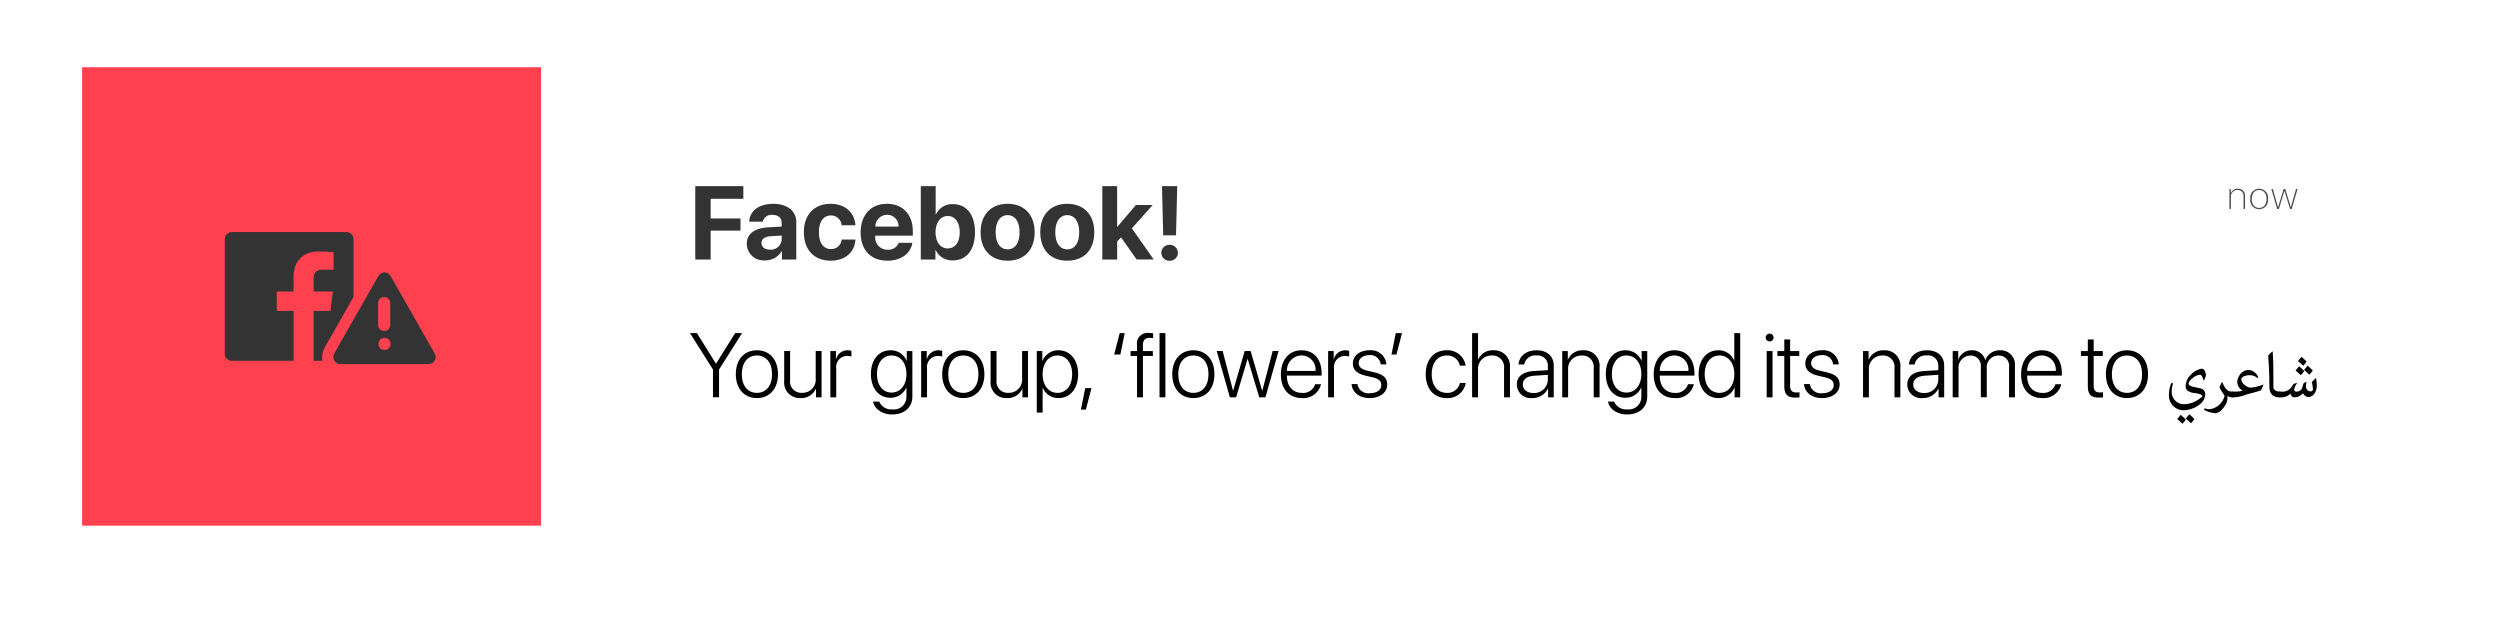<svg xmlns="http://www.w3.org/2000/svg" xmlns:xlink="http://www.w3.org/1999/xlink" width="446.295" height="111.839" viewBox="0 0 446.295 111.839"><defs><style>.a{fill:#fff;}.b,.f{fill:#333;}.c,.h{fill:#ff414f;}.d{fill:#4d4d4d;}.e{fill:none;}.g,.h{stroke:none;}.i{filter:url(#a);}</style><filter id="a" x="0" y="0" width="446.295" height="111.839" filterUnits="userSpaceOnUse"><feOffset dy="3" input="SourceAlpha"/><feGaussianBlur stdDeviation="5" result="b"/><feFlood flood-opacity="0.349"/><feComposite operator="in" in2="b"/><feComposite in="SourceGraphic"/></filter></defs><g transform="translate(14.657 12)"><g class="i" transform="matrix(1, 0, 0, 1, -14.66, -12)"><rect class="a" width="416.295" height="81.839" transform="translate(15 12)"/></g><path class="b" d="M5.685-22.283V-27.44h5.33v-2.17H5.685v-3.514h5.838v-2.261H2.943v13.1Zm9.706.154a3.348,3.348,0,0,0,2.969-1.643h.054v1.489h2.56v-6.692c0-1.961-1.625-3.25-4.122-3.25-2.579,0-4.186,1.3-4.285,3.187h2.424a1.578,1.578,0,0,1,1.743-1.208c1,0,1.634.527,1.634,1.435v.645l-2.451.145c-2.424.145-3.786,1.171-3.786,2.942A3.01,3.01,0,0,0,15.391-22.129Zm.872-1.916c-.9,0-1.5-.454-1.5-1.18,0-.69.563-1.135,1.553-1.208l2.052-.127v.708A1.944,1.944,0,0,1,16.262-24.045Zm15.263-4.349c-.118-2.206-1.789-3.832-4.422-3.832-2.914,0-4.776,1.943-4.776,5.066,0,3.178,1.861,5.084,4.794,5.084,2.56,0,4.276-1.48,4.413-3.777h-2.47a1.831,1.831,0,0,1-1.916,1.7c-1.317,0-2.134-1.09-2.134-3.005,0-1.879.817-2.987,2.125-2.987a1.887,1.887,0,0,1,1.925,1.752Zm7.736,3.132A1.938,1.938,0,0,1,37.3-24.035a2.165,2.165,0,0,1-2.234-2.342v-.163h6.71v-.808c0-2.96-1.789-4.876-4.621-4.876-2.878,0-4.694,2.016-4.694,5.121s1.8,5.03,4.794,5.03c2.406,0,4.149-1.28,4.44-3.187Zm-2.079-5a2.02,2.02,0,0,1,2.043,2.1H35.093A2.107,2.107,0,0,1,37.181-30.264Zm11.74,8.135c2.451,0,3.95-1.889,3.95-5.021s-1.507-5.021-3.959-5.021a3.165,3.165,0,0,0-3.005,1.843h-.054v-5.057H43.2v13.1h2.615v-1.671h.054A3.209,3.209,0,0,0,48.921-22.129ZM48-30.046c1.317,0,2.152,1.126,2.152,2.9S49.329-24.262,48-24.262c-1.289,0-2.161-1.126-2.161-2.887C45.843-28.893,46.724-30.046,48-30.046Zm10.7,7.972c2.942,0,4.821-1.879,4.821-5.084,0-3.16-1.907-5.066-4.821-5.066s-4.821,1.916-4.821,5.066C53.887-23.963,55.767-22.074,58.709-22.074Zm0-2.025c-1.307,0-2.134-1.1-2.134-3.051,0-1.934.844-3.051,2.134-3.051s2.125,1.117,2.125,3.051C60.833-25.2,60.007-24.1,58.709-24.1Zm10.65,2.025c2.942,0,4.821-1.879,4.821-5.084,0-3.16-1.907-5.066-4.821-5.066s-4.821,1.916-4.821,5.066C64.538-23.963,66.417-22.074,69.359-22.074Zm0-2.025c-1.307,0-2.134-1.1-2.134-3.051,0-1.934.844-3.051,2.134-3.051s2.125,1.117,2.125,3.051C71.483-25.2,70.657-24.1,69.359-24.1Zm8.934-4.013h-.036v-7.273H75.605v13.1h2.651V-25.5l.69-.745,2.787,3.959h3.051l-3.9-5.557L84.6-32.016H81.6Zm7.972-7.273.218,8.789h2.288l.218-8.789Zm1.362,13.329a1.44,1.44,0,0,0,1.48-1.425,1.44,1.44,0,0,0-1.48-1.425,1.44,1.44,0,0,0-1.48,1.425A1.44,1.44,0,0,0,87.627-22.056Z" transform="translate(106.521 56.61)"/><rect class="c" width="81.933" height="81.839" transform="translate(0 0)"/><path class="d" d="M.393,0H.66V-2.123A1.149,1.149,0,0,1,1.818-3.37a1.021,1.021,0,0,1,1.094,1.1V0h.267V-2.3a1.22,1.22,0,0,0-1.3-1.306,1.242,1.242,0,0,0-1.23.827H.643v-.772H.393ZM5.7.055A1.616,1.616,0,0,0,7.285-1.777,1.616,1.616,0,0,0,5.7-3.609,1.613,1.613,0,0,0,4.117-1.777,1.613,1.613,0,0,0,5.7.055Zm0-.239c-.79,0-1.316-.6-1.316-1.593S4.91-3.37,5.7-3.37s1.319.6,1.319,1.593S6.489-.185,5.7-.185Zm6.854-3.37h-.28L11.364-.294h-.01l-.988-3.261h-.3L9.074-.294H9.067L8.155-3.555H7.878L8.91,0h.314l.984-3.213h.01L11.21,0h.308Z" transform="translate(382.943 25.297)"/><path class="e" d="M-3067.115-1123.792h29.4v29.4h-29.4Z" transform="translate(3092.615 1150.01)"/><path class="b" d="M-3034.667-1115.129h-20.45a1.269,1.269,0,0,0-1.269,1.269v20.45a1.269,1.269,0,0,0,1.269,1.268h11.009v-8.9h-3v-3.469h3v-2.558c0-2.969,1.813-4.586,4.462-4.586a24.585,24.585,0,0,1,2.677.137v3.1h-1.837c-1.441,0-1.72.685-1.72,1.689v2.215h3.435l-.447,3.469h-2.988v8.9h5.858a1.269,1.269,0,0,0,1.269-1.268v-20.45a1.269,1.269,0,0,0-1.269-1.269Z" transform="translate(3081.859 1144.555)"/><g transform="translate(108.514 47.441)"><path d="M-2838.669-1054.1v-4.957l-4.107-6.506h1.239l3.392,5.442h.039l3.392-5.442h1.24l-4.107,6.506v4.957Z" transform="translate(2842.776 1065.582)"/><path d="M-2820.67-1053.01c0-2.629,1.525-4.266,3.765-4.266s3.765,1.637,3.765,4.266-1.517,4.266-3.765,4.266S-2820.67-1050.389-2820.67-1053.01Zm6.466,0c0-2.1-1.081-3.337-2.7-3.337s-2.693,1.24-2.693,3.337,1.072,3.336,2.693,3.336S-2814.2-1050.913-2814.2-1053.01Z" transform="translate(2828.855 1060.366)"/><path d="M-2790.669-1048.65h-.993v-1.533h-.024a2.836,2.836,0,0,1-2.74,1.668,2.763,2.763,0,0,1-2.916-3.027v-5.37h1.056v5.187a2.007,2.007,0,0,0,2.161,2.271,2.344,2.344,0,0,0,2.406-2.558v-4.9h1.049Z" transform="translate(2814.164 1060.136)"/><path d="M-2775.085-1057.141h.993v1.469h.023a2.1,2.1,0,0,1,2.09-1.6,2.736,2.736,0,0,1,.652.087v1.033a2.13,2.13,0,0,0-.786-.119,1.982,1.982,0,0,0-1.923,2.248v5.147h-1.049Z" transform="translate(2800.148 1060.366)"/><path d="M-2755.132-1048.117h1.088a2.325,2.325,0,0,0,2.351,1.39,2.235,2.235,0,0,0,2.51-2.248v-1.66h-.024a3.021,3.021,0,0,1-2.827,1.835c-2.089,0-3.487-1.676-3.487-4.234s1.4-4.242,3.511-4.242a3.051,3.051,0,0,1,2.86,1.883h.024v-1.748h1v8.126c0,1.922-1.406,3.193-3.614,3.193C-2753.543-1045.822-2754.9-1046.815-2755.132-1048.117Zm5.949-4.917c0-1.978-1.072-3.313-2.661-3.313-1.557,0-2.6,1.311-2.6,3.321,0,1.994,1.04,3.3,2.6,3.3C-2750.255-1049.73-2749.182-1051.056-2749.182-1053.034Z" transform="translate(2787.828 1060.366)"/><path d="M-2731.312-1057.141h.993v1.469h.024a2.1,2.1,0,0,1,2.089-1.6,2.739,2.739,0,0,1,.652.087v1.033a2.128,2.128,0,0,0-.787-.119,1.982,1.982,0,0,0-1.922,2.248v5.147h-1.049Z" transform="translate(2772.583 1060.366)"/><path d="M-2721.157-1053.01c0-2.629,1.525-4.266,3.765-4.266s3.765,1.637,3.765,4.266-1.517,4.266-3.765,4.266S-2721.157-1050.389-2721.157-1053.01Zm6.466,0c0-2.1-1.08-3.337-2.7-3.337s-2.693,1.24-2.693,3.337,1.073,3.336,2.693,3.336S-2714.691-1050.913-2714.691-1053.01Z" transform="translate(2766.188 1060.366)"/><path d="M-2691.155-1048.65h-.993v-1.533h-.024a2.835,2.835,0,0,1-2.74,1.668,2.763,2.763,0,0,1-2.915-3.027v-5.37h1.056v5.187a2.007,2.007,0,0,0,2.161,2.271,2.344,2.344,0,0,0,2.407-2.558v-4.9h1.049Z" transform="translate(2751.496 1060.136)"/><path d="M-2668.184-1053.01c0,2.573-1.422,4.266-3.495,4.266a2.965,2.965,0,0,1-2.812-1.835h-.032v4.432h-1.048v-10.993h.993v1.748h.031a3.021,3.021,0,0,1,2.844-1.883C-2669.614-1057.276-2668.184-1055.577-2668.184-1053.01Zm-1.072,0c0-2.01-1.033-3.337-2.63-3.337-1.565,0-2.637,1.351-2.637,3.337s1.072,3.336,2.637,3.336C-2670.289-1049.674-2669.256-1050.993-2669.256-1053.01Z" transform="translate(2737.481 1060.366)"/><path d="M-2654.28-1035.191l.762-3.829h1.12l-1,3.829Z" transform="translate(2724.073 1048.87)"/><path d="M-2636.375-1065.558l-.771,3.821h-1.112l.993-3.821Z" transform="translate(2713.983 1065.582)"/><path d="M-2629.2-1061.523h-1.152v-.873h1.152v-1.049a1.89,1.89,0,0,1,2.113-2.177,4.713,4.713,0,0,1,.763.064v.866a3.427,3.427,0,0,0-.612-.056c-.794,0-1.215.405-1.215,1.327v1.025h1.779v.873h-1.771v7.387h-1.057Z" transform="translate(2709.007 1065.622)"/><path d="M-2616.382-1065.558h1.048v11.463h-1.048Z" transform="translate(2700.207 1065.582)"/><path d="M-2610.239-1053.01c0-2.629,1.525-4.266,3.765-4.266s3.765,1.637,3.765,4.266-1.518,4.266-3.765,4.266S-2610.239-1050.389-2610.239-1053.01Zm6.466,0c0-2.1-1.081-3.337-2.7-3.337s-2.693,1.24-2.693,3.337,1.073,3.336,2.693,3.336S-2603.773-1050.913-2603.773-1053.01Z" transform="translate(2696.338 1060.366)"/><path d="M-2580.113-1048.65h-1.112l-2.057-6.855h-.024l-2.049,6.855h-1.113l-2.351-8.261h1.064l1.851,7.086h.024l2.057-7.086h1.064l2.057,7.086h.024l1.851-7.086h1.057Z" transform="translate(2682.85 1060.136)"/><path d="M-2550.708-1051.223a3.221,3.221,0,0,1-3.408,2.479c-2.32,0-3.757-1.62-3.757-4.242,0-2.566,1.454-4.29,3.694-4.29,2.192,0,3.574,1.613,3.574,4.075v.445h-6.188v.063c0,1.867,1.057,3.026,2.7,3.026a2.236,2.236,0,0,0,2.343-1.557Zm-6.077-2.367h5.1a2.536,2.536,0,0,0-2.51-2.765A2.643,2.643,0,0,0-2556.784-1053.59Z" transform="translate(2663.362 1060.366)"/><path d="M-2535.1-1057.141h.993v1.469h.024a2.1,2.1,0,0,1,2.089-1.6,2.733,2.733,0,0,1,.652.087v1.033a2.126,2.126,0,0,0-.786-.119,1.982,1.982,0,0,0-1.923,2.248v5.147h-1.049Z" transform="translate(2649.022 1060.366)"/><path d="M-2520.61-1057.276a2.749,2.749,0,0,1,3.034,2.526h-1.009a1.858,1.858,0,0,0-2.026-1.66c-1.128,0-1.9.6-1.9,1.422,0,.675.469,1.1,1.565,1.359l1.247.294c1.652.4,2.272,1.032,2.272,2.2,0,1.4-1.311,2.391-3.114,2.391-1.867,0-3.106-.993-3.249-2.5h1.048a1.966,1.966,0,0,0,2.2,1.636c1.239,0,2.057-.58,2.057-1.446,0-.715-.4-1.112-1.517-1.382l-1.239-.294c-1.573-.365-2.312-1.056-2.312-2.2C-2523.55-1056.3-2522.334-1057.276-2520.61-1057.276Z" transform="translate(2641.897 1060.366)"/><path d="M-2504.536-1061.737l.762-3.821h1.12l-1,3.821Z" transform="translate(2629.773 1065.582)"/><path d="M-2481.939-1054.528a2.29,2.29,0,0,0-2.359-1.819c-1.613,0-2.669,1.295-2.669,3.337,0,2.073,1.064,3.336,2.677,3.336a2.24,2.24,0,0,0,2.351-1.764h1.04a3.224,3.224,0,0,1-3.4,2.693c-2.256,0-3.741-1.62-3.741-4.266,0-2.605,1.485-4.266,3.733-4.266a3.251,3.251,0,0,1,3.4,2.748Z" transform="translate(2619.385 1060.366)"/><path d="M-2465.677-1065.558h1.057v4.727h.024a2.785,2.785,0,0,1,2.725-1.66,2.814,2.814,0,0,1,2.955,3.058v5.338h-1.056v-5.163a2.061,2.061,0,0,0-2.2-2.3,2.377,2.377,0,0,0-2.446,2.6v4.861h-1.057Z" transform="translate(2605.302 1065.582)"/><path d="M-2444.106-1051.167c0-1.414,1.056-2.272,2.963-2.4l2.574-.159v-.714a1.814,1.814,0,0,0-2.042-1.907,1.974,1.974,0,0,0-2.177,1.6h-1.017c.119-1.477,1.335-2.526,3.218-2.526s3.066,1.057,3.066,2.74v5.656h-1v-1.573h-.024a3.077,3.077,0,0,1-2.82,1.708A2.464,2.464,0,0,1-2444.106-1051.167Zm5.536-.818v-.913l-2.447.167c-1.3.087-2.025.652-2.025,1.565,0,.9.771,1.517,1.891,1.517A2.442,2.442,0,0,0-2438.569-1051.986Z" transform="translate(2591.718 1060.366)"/><path d="M-2422.216-1057.141h.994v1.525h.023a2.793,2.793,0,0,1,2.725-1.66,2.765,2.765,0,0,1,2.923,3.042v5.354h-1.049v-5.187a2.025,2.025,0,0,0-2.177-2.272,2.351,2.351,0,0,0-2.391,2.566v4.893h-1.049Z" transform="translate(2577.933 1060.366)"/><path d="M-2400.813-1048.117h1.088a2.325,2.325,0,0,0,2.351,1.39,2.235,2.235,0,0,0,2.51-2.248v-1.66h-.024a3.023,3.023,0,0,1-2.828,1.835c-2.089,0-3.487-1.676-3.487-4.234s1.4-4.242,3.511-4.242a3.052,3.052,0,0,1,2.86,1.883h.024v-1.748h1v8.126c0,1.922-1.406,3.193-3.615,3.193C-2399.225-1045.822-2400.583-1046.815-2400.813-1048.117Zm5.949-4.917c0-1.978-1.072-3.313-2.661-3.313-1.557,0-2.6,1.311-2.6,3.321,0,1.994,1.041,3.3,2.6,3.3C-2395.936-1049.73-2394.864-1051.056-2394.864-1053.034Z" transform="translate(2564.701 1060.366)"/><path d="M-2370.945-1051.223a3.221,3.221,0,0,1-3.408,2.479c-2.32,0-3.757-1.62-3.757-4.242,0-2.566,1.454-4.29,3.694-4.29,2.192,0,3.574,1.613,3.574,4.075v.445h-6.188v.063c0,1.867,1.056,3.026,2.7,3.026a2.237,2.237,0,0,0,2.343-1.557Zm-6.077-2.367h5.1a2.536,2.536,0,0,0-2.51-2.765A2.643,2.643,0,0,0-2377.022-1053.59Z" transform="translate(2550.158 1060.366)"/><path d="M-2356.455-1058.226c0-2.574,1.438-4.265,3.511-4.265a2.986,2.986,0,0,1,2.828,1.835h.024v-4.9h1.057v11.463h-1v-1.747h-.023a3.044,3.044,0,0,1-2.86,1.882C-2355.01-1053.96-2356.455-1055.66-2356.455-1058.226Zm1.081,0c0,2.018,1.048,3.336,2.637,3.336,1.573,0,2.653-1.335,2.653-3.336s-1.081-3.336-2.653-3.336C-2354.326-1061.562-2355.375-1060.244-2355.375-1058.226Z" transform="translate(2536.521 1065.582)"/><path d="M-2324.124-1064.622a.7.7,0,0,1,.7-.7.7.7,0,0,1,.707.7.7.7,0,0,1-.707.7A.7.7,0,0,1-2324.124-1064.622Zm.175,2.415h1.048v8.261h-1.048Z" transform="translate(2516.161 1065.432)"/><path d="M-2316.216-1062.489v2.065h1.628v.873h-1.628v5.306c0,.85.334,1.215,1.1,1.215.111,0,.508-.016.572-.031v.9a6.55,6.55,0,0,1-.778.048c-1.383,0-1.938-.588-1.938-2.081v-5.354h-1.231v-.873h1.231v-2.065Z" transform="translate(2512.617 1063.649)"/><path d="M-2302.482-1057.276a2.75,2.75,0,0,1,3.034,2.526h-1.009a1.858,1.858,0,0,0-2.026-1.66c-1.128,0-1.9.6-1.9,1.422,0,.675.469,1.1,1.565,1.359l1.247.294c1.652.4,2.271,1.032,2.271,2.2,0,1.4-1.311,2.391-3.114,2.391-1.866,0-3.106-.993-3.249-2.5h1.049a1.966,1.966,0,0,0,2.2,1.636c1.239,0,2.057-.58,2.057-1.446,0-.715-.405-1.112-1.517-1.382l-1.239-.294c-1.573-.365-2.312-1.056-2.312-2.2C-2305.422-1056.3-2304.206-1057.276-2302.482-1057.276Z" transform="translate(2504.534 1060.366)"/><path d="M-2277.192-1057.141h.993v1.525h.023a2.793,2.793,0,0,1,2.725-1.66,2.766,2.766,0,0,1,2.923,3.042v5.354h-1.049v-5.187a2.025,2.025,0,0,0-2.176-2.272,2.351,2.351,0,0,0-2.391,2.566v4.893h-1.048Z" transform="translate(2486.606 1060.366)"/><path d="M-2255.857-1051.167c0-1.414,1.056-2.272,2.963-2.4l2.573-.159v-.714a1.814,1.814,0,0,0-2.041-1.907,1.975,1.975,0,0,0-2.177,1.6h-1.017c.119-1.477,1.335-2.526,3.218-2.526s3.066,1.057,3.066,2.74v5.656h-1v-1.573h-.024a3.076,3.076,0,0,1-2.82,1.708A2.465,2.465,0,0,1-2255.857-1051.167Zm5.536-.818v-.913l-2.447.167c-1.3.087-2.025.652-2.025,1.565,0,.9.77,1.517,1.891,1.517A2.442,2.442,0,0,0-2250.321-1051.986Z" transform="translate(2473.171 1060.366)"/><path d="M-2233.967-1057.141h.993v1.525h.023a2.471,2.471,0,0,1,2.407-1.66,2.384,2.384,0,0,1,2.391,1.74h.024a2.721,2.721,0,0,1,2.606-1.74,2.544,2.544,0,0,1,2.669,2.748v5.648h-1.049v-5.41a1.826,1.826,0,0,0-1.914-2.049,2.074,2.074,0,0,0-2.065,2.256v5.2h-1.057v-5.5a1.814,1.814,0,0,0-1.89-1.954,2.16,2.16,0,0,0-2.09,2.383v5.076h-1.049Z" transform="translate(2459.386 1060.366)"/><path d="M-2193.8-1051.223a3.221,3.221,0,0,1-3.408,2.479c-2.32,0-3.757-1.62-3.757-4.242,0-2.566,1.454-4.29,3.694-4.29,2.192,0,3.574,1.613,3.574,4.075v.445h-6.188v.063c0,1.867,1.057,3.026,2.7,3.026a2.236,2.236,0,0,0,2.343-1.557Zm-6.077-2.367h5.1a2.536,2.536,0,0,0-2.51-2.765A2.643,2.643,0,0,0-2199.872-1053.59Z" transform="translate(2438.601 1060.366)"/><path d="M-2169.868-1062.489v2.065h1.628v.873h-1.628v5.306c0,.85.333,1.215,1.1,1.215.112,0,.508-.016.572-.031v.9a6.555,6.555,0,0,1-.779.048c-1.382,0-1.938-.588-1.938-2.081v-5.354h-1.231v-.873h1.231v-2.065Z" transform="translate(2420.456 1063.649)"/><path d="M-2160.106-1053.01c0-2.629,1.525-4.266,3.765-4.266s3.765,1.637,3.765,4.266-1.517,4.266-3.765,4.266S-2160.106-1050.389-2160.106-1053.01Zm6.466,0c0-2.1-1.08-3.337-2.7-3.337s-2.693,1.24-2.693,3.337,1.072,3.336,2.693,3.336S-2153.64-1050.913-2153.64-1053.01Z" transform="translate(2412.872 1060.366)"/><path d="M-2123.54-1046.329c-.151-.675-.381-.993-.6-.993a2.342,2.342,0,0,0-1.263.564c-.445.349-.778.739-.778,1.025,0,.707,2.065.62,2.621,1.072a1.108,1.108,0,0,1,.35.89,2.44,2.44,0,0,1-.651,1.469,4.865,4.865,0,0,1-3.067,1.319,2.615,2.615,0,0,1-2.748-2.915,4.844,4.844,0,0,1,.421-1.962l.31.1a4.43,4.43,0,0,0-.246,1.39,2.182,2.182,0,0,0,2.335,2.312,4.671,4.671,0,0,0,2.145-.66c.509-.3.985-.675.985-.794,0-.238-.58-.421-1.239-.516a2.769,2.769,0,0,1-1.454-.484,1.02,1.02,0,0,1-.293-.715,2.9,2.9,0,0,1,.882-2.042,3.548,3.548,0,0,1,1.97-1.128.618.618,0,0,1,.58.421,1.815,1.815,0,0,1,.191.747,3.051,3.051,0,0,1-.325.882Zm-3.741,7.761c-.326-.31-.612-.564-.93-.826a7.253,7.253,0,0,1,.628-.755,7.415,7.415,0,0,1,.905.85A4.231,4.231,0,0,1-2127.281-1038.569Zm1.533-.1c-.326-.31-.612-.564-.93-.826a7.184,7.184,0,0,1,.628-.755,7.427,7.427,0,0,1,.906.85A4.242,4.242,0,0,1-2125.747-1038.672Z" transform="translate(2393.712 1054.774)"/><path d="M-2109.552-1041.98c.453,1.088.866,1.716,1.787,1.716h.143v1.017h-.167a1.112,1.112,0,0,1-.8-.254h-.031c.008.1.016.19.016.278a2.655,2.655,0,0,1-.317,1.231c-.628,1.1-1.311,1.581-1.9,1.581a4.625,4.625,0,0,1-1.986-.62l.119-.27a2.083,2.083,0,0,0,.914.175,3.141,3.141,0,0,0,2.637-2.383,1.681,1.681,0,0,0-.215-.357,7.722,7.722,0,0,1-.691-1.184c.159-.365.3-.659.437-.921Z" transform="translate(2383.087 1050.734)"/><path d="M-2099.243-1043.925a4.467,4.467,0,0,0,1.176-.167v-.04a1.823,1.823,0,0,1-.929-1.557,2.046,2.046,0,0,1,.342-1.041,1.964,1.964,0,0,1,1.644-1.065,2.036,2.036,0,0,1,1.763,1.295l-.151.159a2,2,0,0,0-1.422-.508c-.842,0-1.454.39-1.454.667a1.5,1.5,0,0,0,.684,1.128,2,2,0,0,0,.961.429,7.979,7.979,0,0,0,2.272-.564l.04.04-.421.985c-1.247.445-1.851.508-2.82.826a6.374,6.374,0,0,1-1.939.429h-.246a.51.51,0,0,1-.556-.532.494.494,0,0,1,.556-.485Z" transform="translate(2375.211 1054.395)"/><path d="M-2079.7-1048.529h-.088a1.75,1.75,0,0,1-1.358-.453c-.485-.492-.493-1.057-.493-2.224,0-1.51-.087-3.09-.207-4.775a7.215,7.215,0,0,1,.747-.739l.055.032c.128,1.74.128,3.8.128,5.751v.453a.829.829,0,0,0,.6.85,1.611,1.611,0,0,0,.509.087h.111Z" transform="translate(2363.587 1060.015)"/><path d="M-2070.591-1050.281a9.237,9.237,0,0,1,.127,1.414,2.7,2.7,0,0,1-.286,1.089,1.524,1.524,0,0,1-1.176.873,1.341,1.341,0,0,1-.993-.659h-.064a1.859,1.859,0,0,1-1.39.683.682.682,0,0,1-.762-.675h-.032a2.126,2.126,0,0,1-1.692.675h-.135a.511.511,0,0,1-.556-.532.5.5,0,0,1,.556-.485h.27a1.884,1.884,0,0,0,1.676-.739l.437-.628.611-.214.031.04a2.982,2.982,0,0,0-.54,1.144.38.38,0,0,0,.413.4,1.272,1.272,0,0,0,.707-.23c.278-.206.318-.437.564-1.263l.476-.278.048.032a3.491,3.491,0,0,0-.1.779.857.857,0,0,0,.826.913.373.373,0,0,0,.421-.357,7.2,7.2,0,0,0-.2-1.287,6.071,6.071,0,0,1,.715-.715Zm-2.732-.548c-.325-.31-.612-.564-.929-.826a7.142,7.142,0,0,1,.628-.755,7.5,7.5,0,0,1,.905.85A4.217,4.217,0,0,1-2073.324-1050.829Zm.429-1.692c-.325-.31-.612-.564-.929-.826a7.167,7.167,0,0,1,.627-.755,7.5,7.5,0,0,1,.905.85A4.218,4.218,0,0,1-2072.895-1052.521Zm1.1,1.589c-.326-.31-.612-.564-.93-.826a7.108,7.108,0,0,1,.628-.755,7.536,7.536,0,0,1,.905.85A4.214,4.214,0,0,1-2071.791-1050.932Z" transform="translate(2360.884 1058.368)"/></g><g transform="translate(44.848 36.626)"><g class="f" transform="translate(1627.199 797.713)"><path class="g" d="M -1610.255 -780.338 L -1625.878 -780.338 C -1626.734 -780.338 -1627.491 -780.76 -1627.901 -781.465 C -1628.31 -782.169 -1628.3 -783.035 -1627.875 -783.783 L -1620.057 -797.512 C -1619.628 -798.264 -1618.884 -798.713 -1618.066 -798.713 C -1617.25 -798.713 -1616.506 -798.264 -1616.077 -797.511 L -1608.258 -783.781 C -1607.833 -783.034 -1607.824 -782.168 -1608.232 -781.466 C -1608.643 -780.76 -1609.399 -780.338 -1610.255 -780.338 Z M -1618.118 -792.319 C -1618.164 -792.319 -1618.202 -792.282 -1618.202 -792.236 L -1618.202 -788.335 C -1618.202 -788.289 -1618.164 -788.251 -1618.118 -788.251 C -1618.072 -788.251 -1618.034 -788.289 -1618.034 -788.335 L -1618.034 -792.236 C -1618.034 -792.282 -1618.072 -792.319 -1618.118 -792.319 Z"/><path class="h" d="M -1610.255 -781.338 C -1609.757 -781.338 -1609.324 -781.577 -1609.097 -781.968 C -1608.87 -782.359 -1608.881 -782.853 -1609.127 -783.286 L -1616.945 -797.016 C -1617.194 -797.451 -1617.613 -797.713 -1618.066 -797.713 C -1618.521 -797.713 -1618.939 -797.453 -1619.188 -797.017 L -1627.006 -783.288 C -1627.252 -782.856 -1627.263 -782.359 -1627.036 -781.968 C -1626.809 -781.577 -1626.376 -781.338 -1625.878 -781.338 L -1610.255 -781.338 M -1618.066 -786.027 C -1617.468 -786.027 -1616.983 -785.542 -1616.983 -784.943 C -1616.983 -784.345 -1617.468 -783.86 -1618.066 -783.86 C -1618.665 -783.86 -1619.15 -784.345 -1619.15 -784.943 C -1619.15 -785.542 -1618.665 -786.027 -1618.066 -786.027 M -1618.118 -793.319 C -1617.52 -793.319 -1617.034 -792.834 -1617.034 -792.236 L -1617.034 -788.335 C -1617.034 -787.737 -1617.52 -787.251 -1618.118 -787.251 C -1618.716 -787.251 -1619.202 -787.737 -1619.202 -788.335 L -1619.202 -792.236 C -1619.202 -792.834 -1618.716 -793.319 -1618.118 -793.319 M -1610.255 -779.338 L -1625.878 -779.338 C -1627.095 -779.338 -1628.174 -779.946 -1628.765 -780.963 C -1629.346 -781.962 -1629.338 -783.232 -1628.744 -784.277 L -1620.925 -798.007 C -1620.317 -799.075 -1619.249 -799.713 -1618.066 -799.713 C -1616.886 -799.713 -1615.818 -799.075 -1615.208 -798.007 L -1607.389 -784.275 C -1606.786 -783.215 -1606.778 -781.977 -1607.367 -780.963 C -1607.959 -779.945 -1609.039 -779.338 -1610.255 -779.338 Z"/></g></g></g></svg>